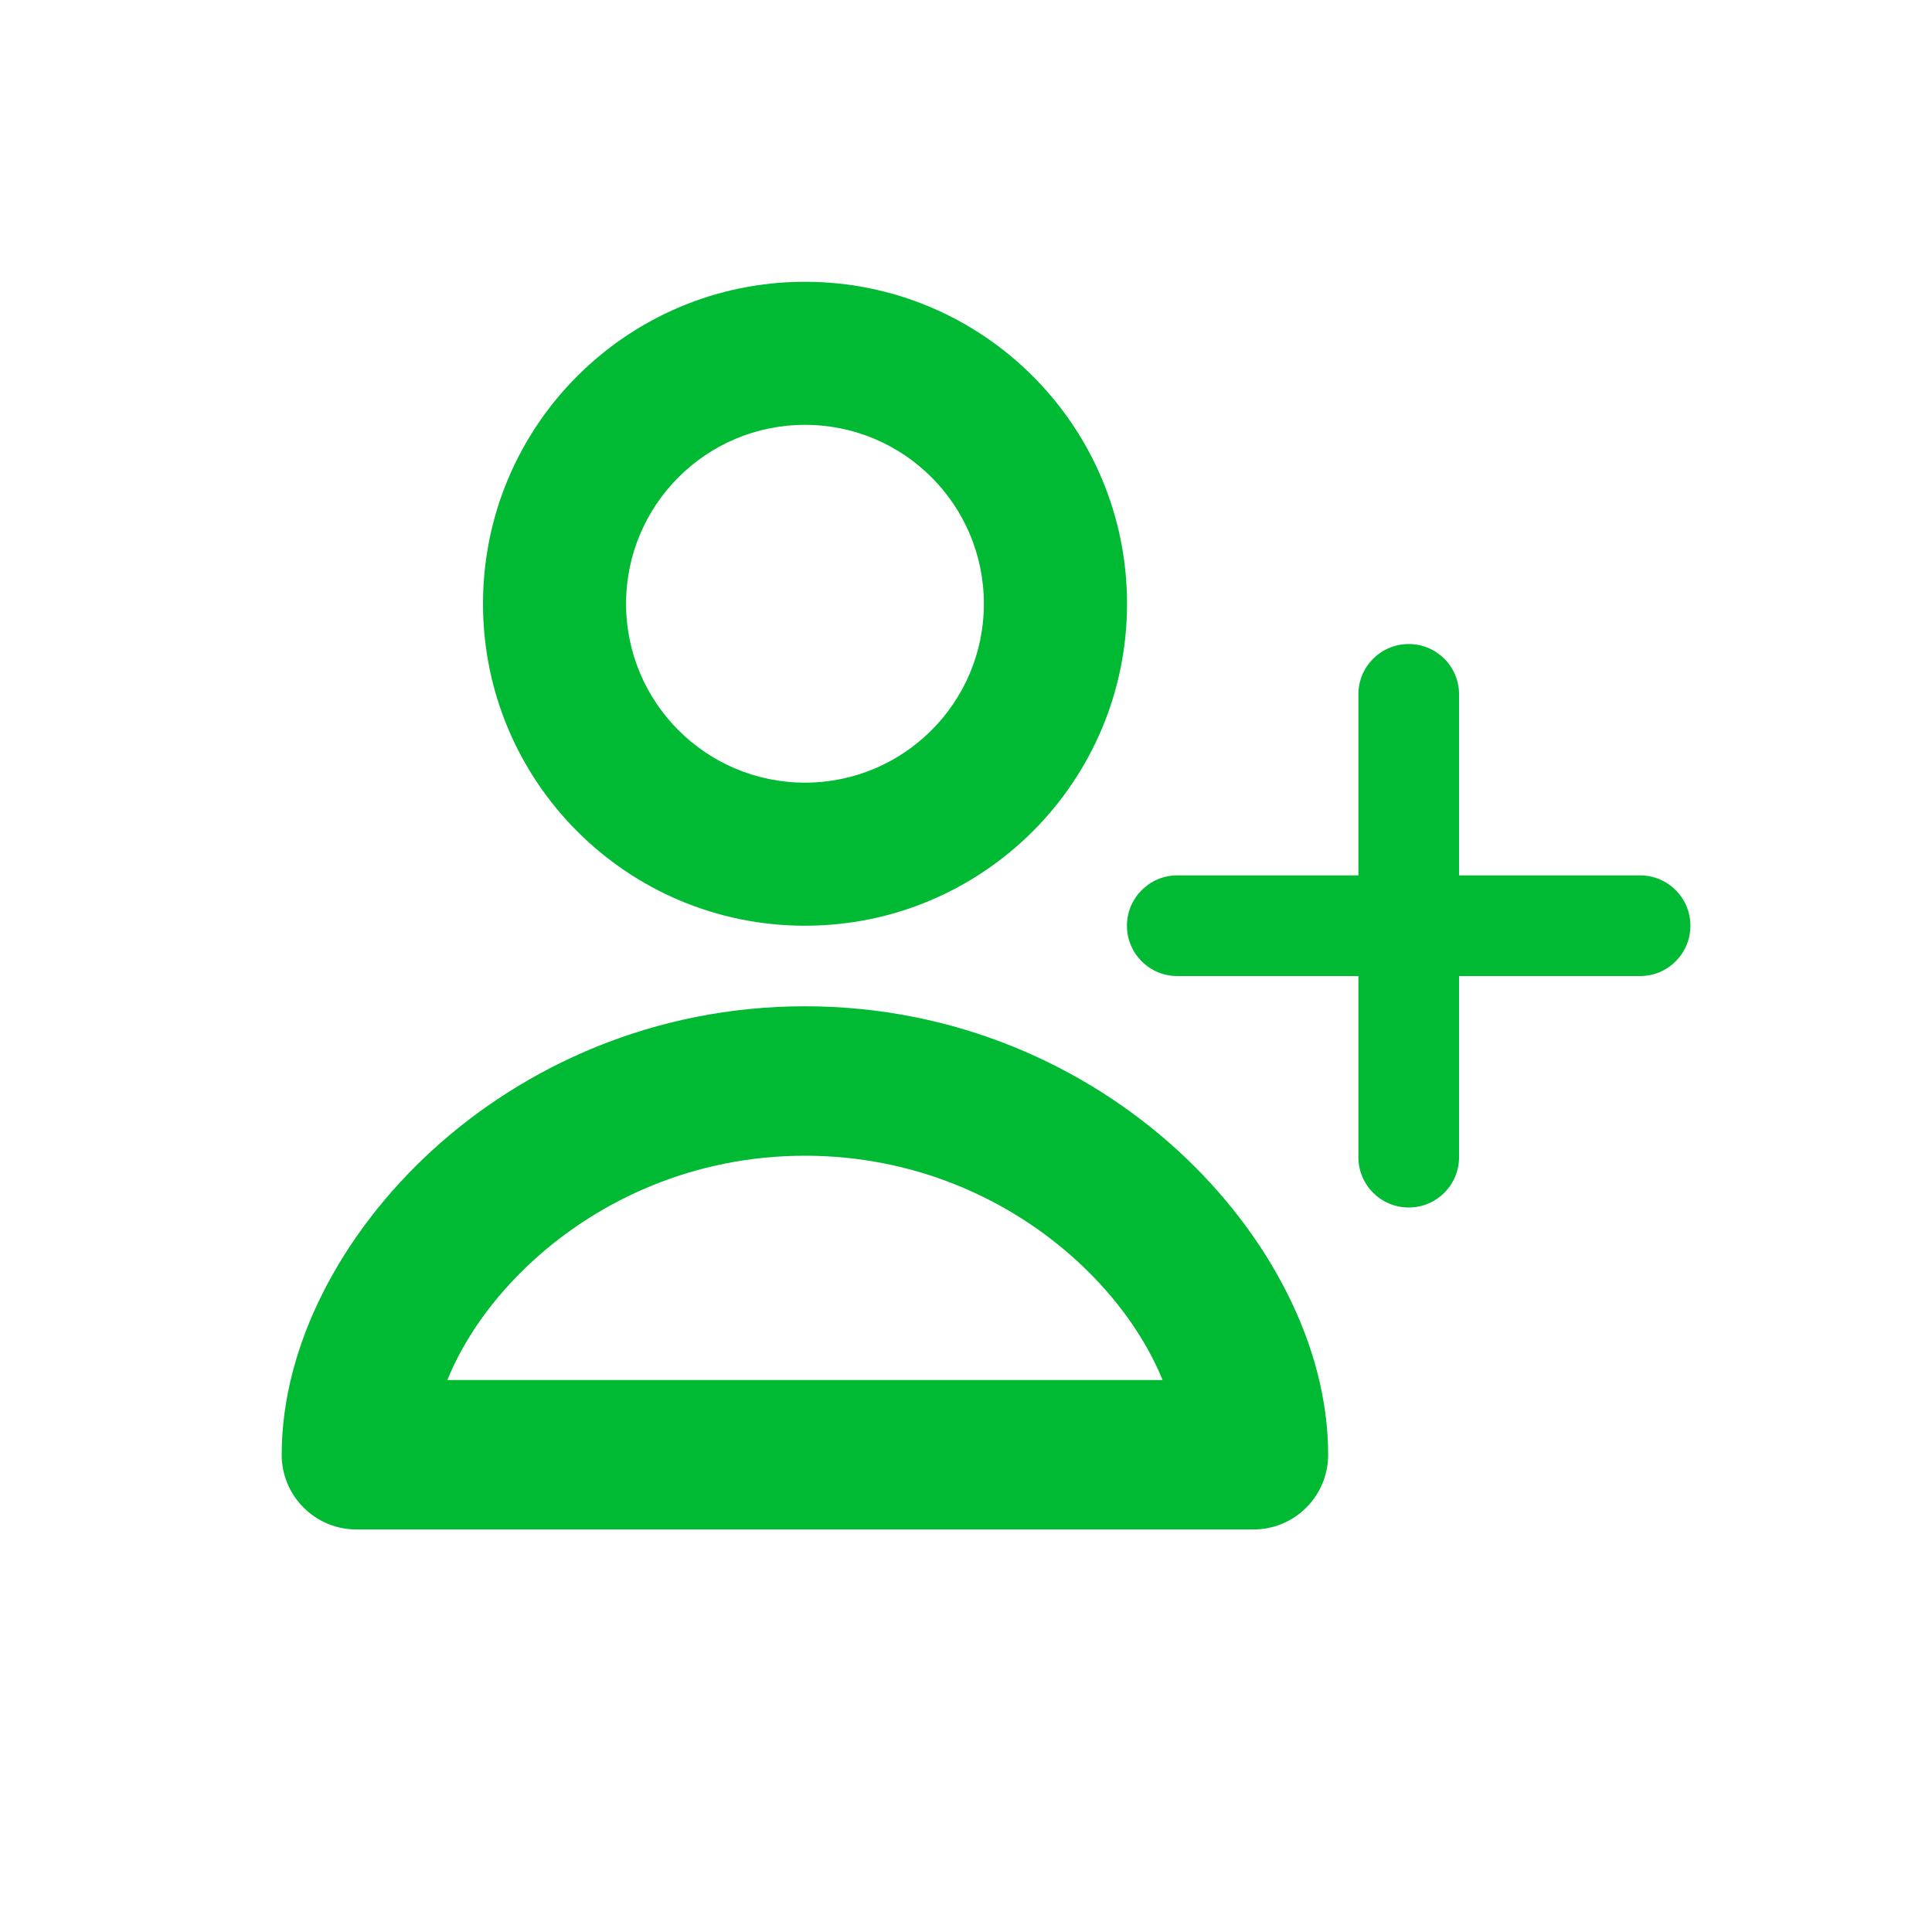 <svg xmlns="http://www.w3.org/2000/svg" width="20" height="20" viewBox="0 0 20 20" fill="none">
    <path fill-rule="evenodd" clip-rule="evenodd" d="M4.473 11.909C5.425 11.038 6.769 10.417 8.333 10.417C9.897 10.417 11.24 11.038 12.192 11.909C13.128 12.766 13.749 13.927 13.749 15.059C13.749 15.487 13.403 15.833 12.976 15.833H3.69C3.262 15.833 2.916 15.487 2.916 15.059C2.916 13.927 3.537 12.766 4.473 11.909ZM4.631 14.286H12.035C11.867 13.874 11.572 13.44 11.147 13.051C10.455 12.418 9.477 11.964 8.333 11.964C7.189 11.964 6.21 12.418 5.518 13.051C5.093 13.44 4.798 13.874 4.631 14.286Z" fill="#00BA34"/>
    <path fill-rule="evenodd" clip-rule="evenodd" d="M8.333 8.102C9.356 8.102 10.185 7.273 10.185 6.25C10.185 5.227 9.356 4.398 8.333 4.398C7.311 4.398 6.481 5.227 6.481 6.25C6.481 7.273 7.311 8.102 8.333 8.102ZM8.333 9.583C10.174 9.583 11.667 8.091 11.667 6.25C11.667 4.409 10.174 2.917 8.333 2.917C6.492 2.917 5 4.409 5 6.25C5 8.091 6.492 9.583 8.333 9.583Z" fill="#00BA34"/>
    <path fill-rule="evenodd" clip-rule="evenodd" d="M15.104 7.187C15.104 6.9 14.871 6.667 14.583 6.667C14.295 6.667 14.062 6.9 14.062 7.187V9.062H12.187C11.899 9.062 11.666 9.296 11.666 9.583C11.666 9.871 11.899 10.104 12.187 10.104H14.062V11.979C14.062 12.267 14.295 12.5 14.583 12.5C14.871 12.5 15.104 12.267 15.104 11.979V10.104H16.979C17.266 10.104 17.499 9.871 17.499 9.583C17.499 9.296 17.266 9.062 16.979 9.062H15.104V7.187Z" fill="#00BA34"/>
</svg>

